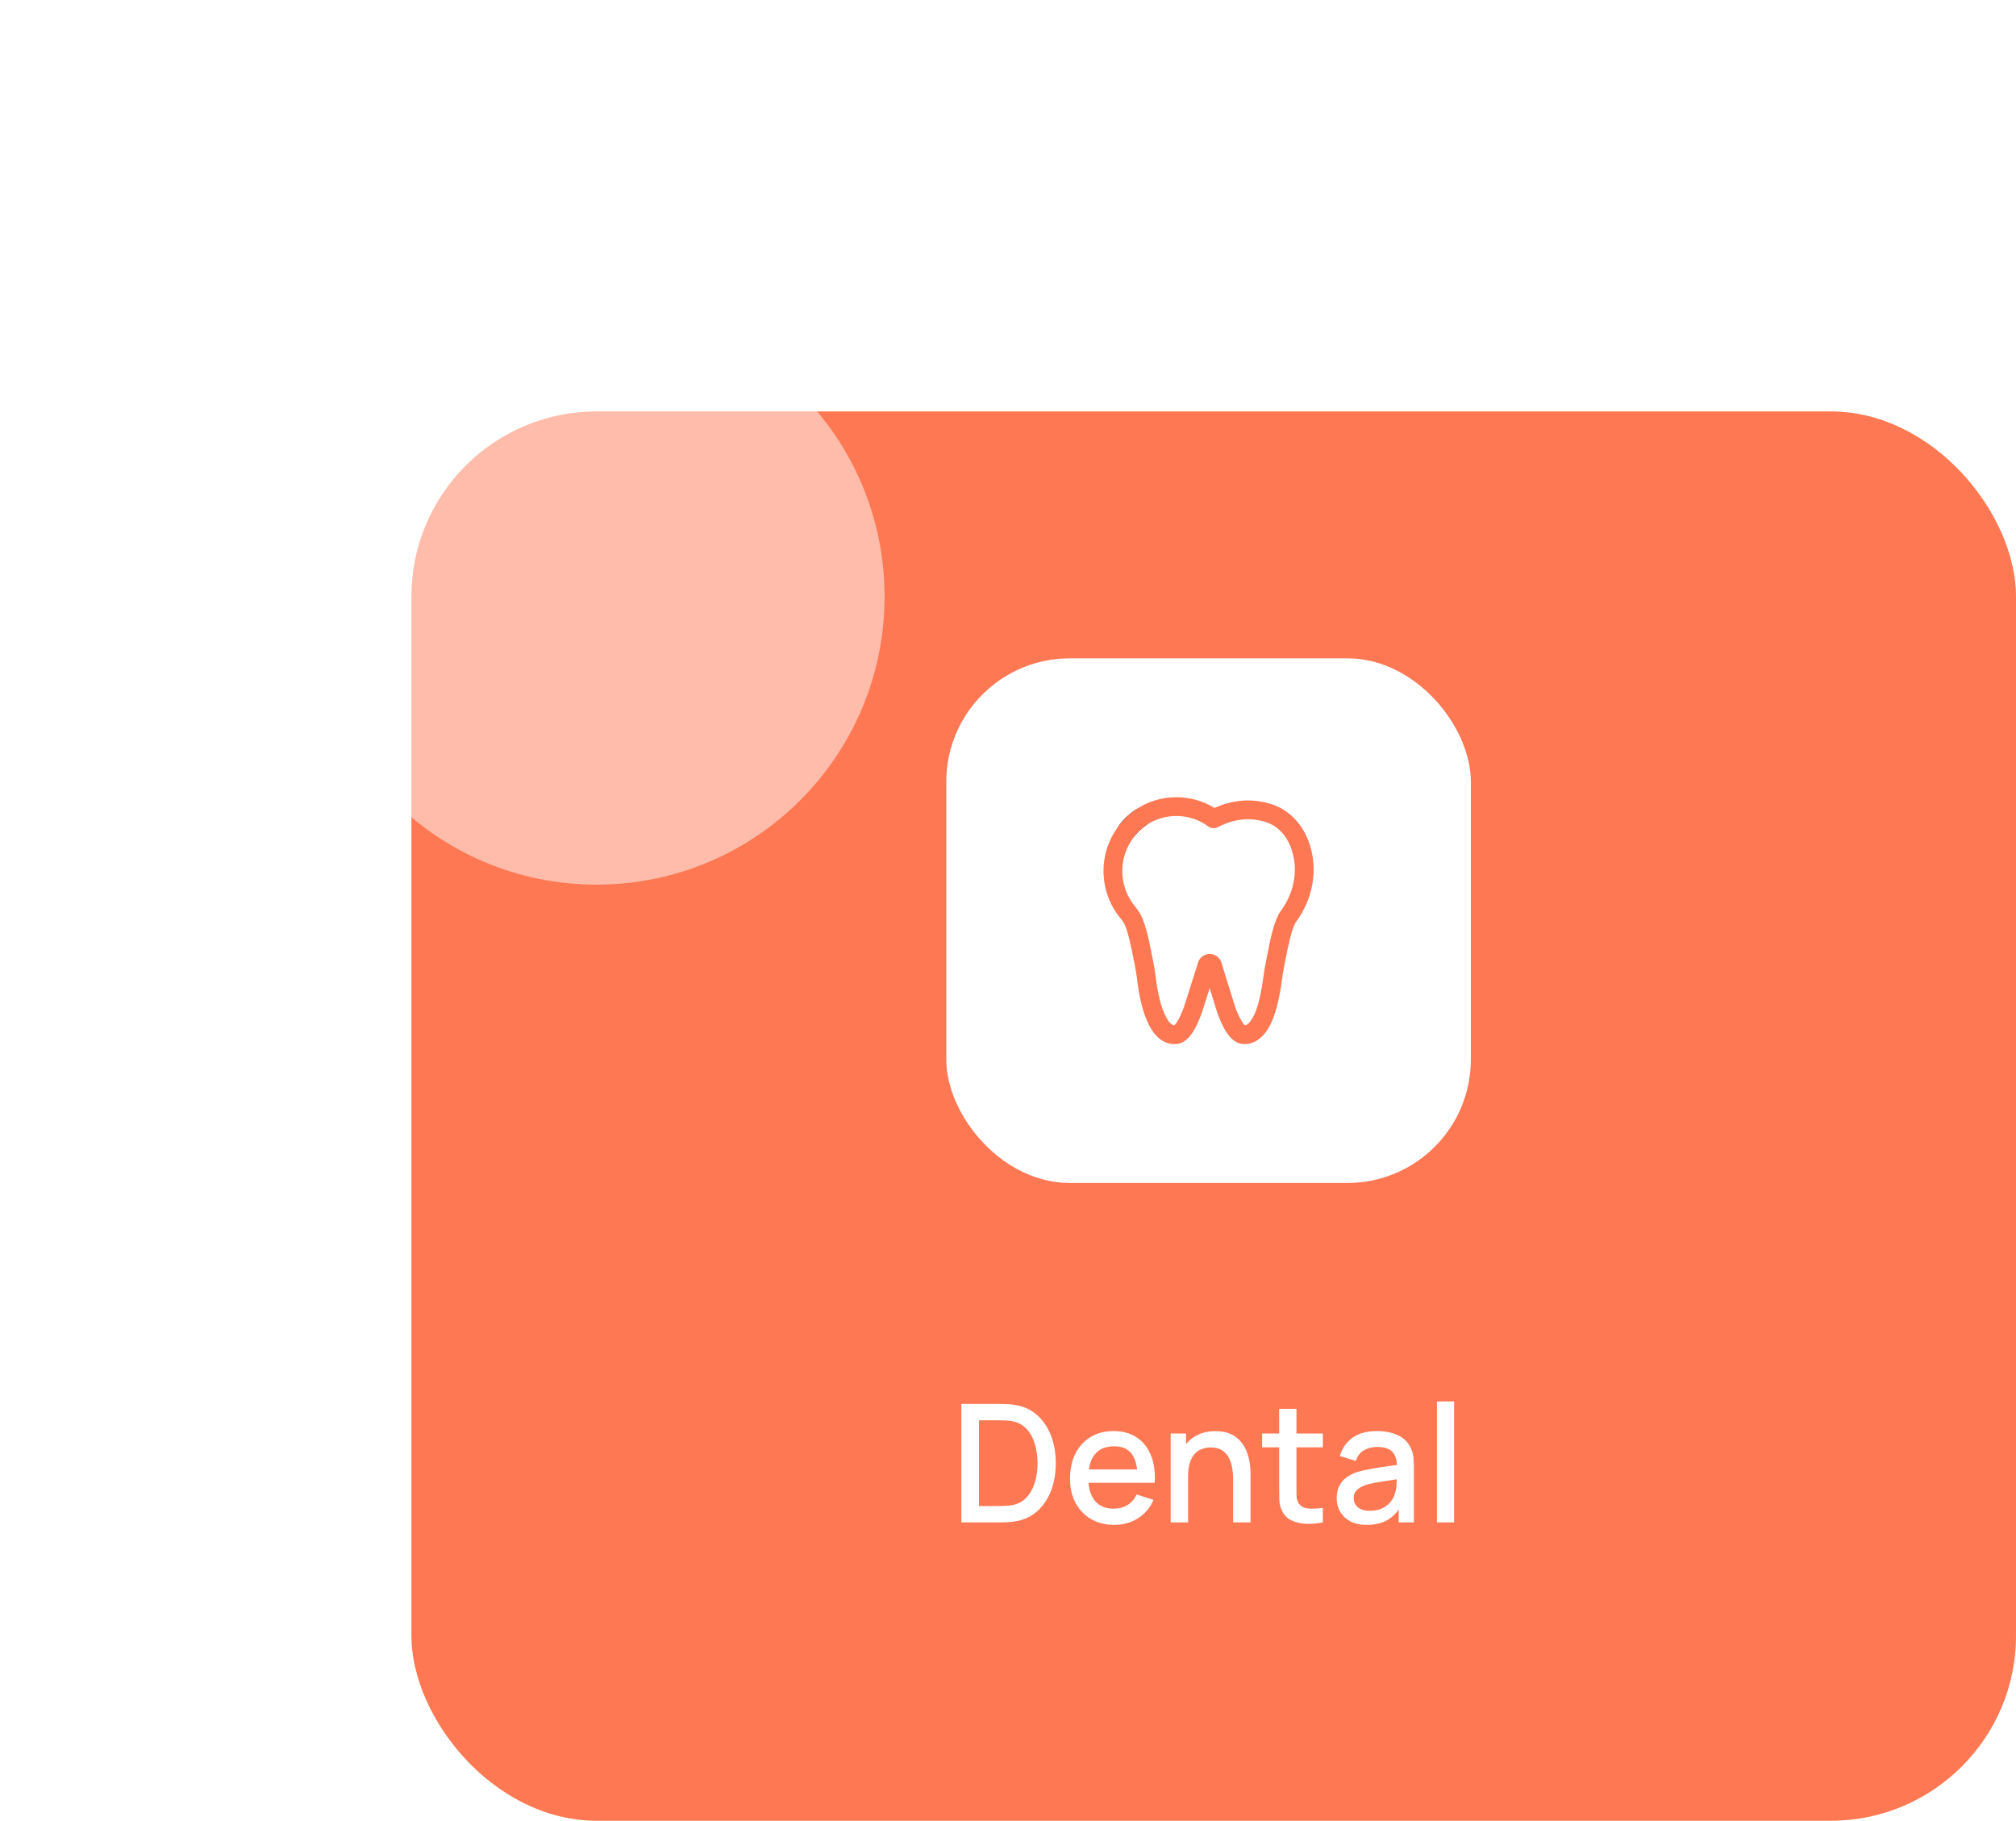 <svg width="196" height="177" viewBox="0 0 196 177" fill="none" xmlns="http://www.w3.org/2000/svg">
<rect x="40" y="40" width="156" height="137" rx="18" fill="#FFEFCF"/>
<rect x="40" y="40" width="156" height="137" rx="18" fill="#FF7854"/>
<g filter="url(#filter0_f_0_80)">
<circle cx="58" cy="58" r="28" fill="white" fill-opacity="0.5"/>
</g>
<rect x="92" y="64" width="51" height="51" rx="12" fill="white"/>
<g clip-path="url(#clip0_0_80)">
<path d="M111.657 78.96C111.371 78.545 110.803 78.44 110.388 78.725C109.756 79.16 109.258 79.625 108.867 80.147C108.568 80.545 108.644 81.11 109.038 81.415C109.204 81.544 109.401 81.606 109.597 81.606C109.865 81.606 110.13 81.489 110.31 81.264C110.619 80.877 111.014 80.51 111.422 80.229C111.68 80.052 111.818 79.766 111.818 79.476C111.818 79.298 111.765 79.118 111.657 78.96Z" fill="black"/>
<path d="M127.351 82.159C126.749 80.21 125.353 78.723 123.628 78.183C121.399 77.46 119.444 77.924 118.07 78.545C116.988 77.868 115.696 77.5 114.373 77.5C112.932 77.5 111.554 77.924 110.388 78.725C109.837 79.105 109.323 79.58 108.902 80.102C108.853 80.158 108.817 80.212 108.79 80.259C107.805 81.549 107.285 83.076 107.285 84.679C107.285 86.388 107.891 88.042 108.993 89.339C109.02 89.38 109.051 89.422 109.082 89.466C109.114 89.511 109.147 89.556 109.172 89.595C109.182 89.609 109.192 89.623 109.202 89.636C109.613 90.184 110.021 92.278 110.195 93.172C110.241 93.408 110.282 93.616 110.315 93.77C110.401 94.202 110.489 94.669 110.546 95.155C110.737 96.814 111.057 98.17 111.492 99.173C112.097 100.625 112.949 101.407 114.023 101.496C114.049 101.498 114.074 101.5 114.099 101.5H114.221C115.553 101.5 116.294 99.967 116.842 98.467C116.847 98.454 116.851 98.442 116.855 98.429L117.606 96.061L118.338 98.424C118.343 98.438 118.347 98.453 118.353 98.468C118.869 99.879 119.634 101.5 120.974 101.5H121.096C121.122 101.5 121.148 101.499 121.174 101.497C121.913 101.432 122.951 100.977 123.701 99.176C124.109 98.202 124.41 96.93 124.648 95.158C124.706 94.668 124.793 94.202 124.878 93.781C124.912 93.617 124.953 93.41 124.999 93.174C125.173 92.28 125.581 90.185 125.996 89.632C127.632 87.417 128.137 84.62 127.351 82.159ZM124.532 88.541C123.921 89.358 123.556 91.033 123.207 92.825C123.164 93.049 123.125 93.246 123.09 93.412C122.996 93.88 122.901 94.39 122.837 94.93C122.623 96.524 122.363 97.648 122.017 98.472C121.723 99.178 121.361 99.624 121.044 99.675H121.042C120.944 99.6 120.584 99.248 120.074 97.862L118.743 93.564C118.738 93.547 118.732 93.531 118.726 93.514C118.549 93.043 118.112 92.74 117.612 92.74C117.113 92.74 116.676 93.043 116.499 93.514C116.494 93.529 116.489 93.543 116.484 93.559L115.121 97.859C114.599 99.281 114.259 99.607 114.165 99.675H114.147C113.713 99.611 113.354 98.897 113.172 98.46C112.808 97.622 112.527 96.407 112.359 94.945C112.294 94.392 112.198 93.881 112.102 93.402C112.069 93.246 112.03 93.048 111.986 92.823C111.641 91.048 111.28 89.386 110.678 88.563C110.645 88.514 110.606 88.46 110.567 88.406C110.535 88.361 110.503 88.317 110.478 88.278C110.457 88.247 110.435 88.218 110.41 88.189C109.572 87.216 109.11 85.969 109.11 84.679C109.11 83.48 109.501 82.335 110.241 81.366C110.283 81.316 110.315 81.269 110.34 81.227C110.645 80.853 111.027 80.5 111.422 80.229C112.282 79.638 113.303 79.325 114.373 79.325C115.499 79.325 116.589 79.681 117.441 80.326C117.725 80.54 118.107 80.571 118.419 80.405C119.485 79.841 121.155 79.299 123.074 79.922C124.253 80.29 125.176 81.302 125.61 82.705C126.221 84.618 125.817 86.802 124.532 88.541Z" fill="#FF7854"/>
</g>
<path d="M93.464 148V136.48H97.072C97.178 136.48 97.376 136.483 97.664 136.488C97.957 136.493 98.237 136.515 98.504 136.552C99.405 136.664 100.162 136.987 100.776 137.52C101.394 138.053 101.861 138.731 102.176 139.552C102.49 140.368 102.648 141.264 102.648 142.24C102.648 143.221 102.49 144.123 102.176 144.944C101.861 145.76 101.394 146.435 100.776 146.968C100.162 147.496 99.405 147.816 98.504 147.928C98.237 147.965 97.957 147.987 97.664 147.992C97.376 147.997 97.178 148 97.072 148H93.464ZM95.176 146.408H97.072C97.253 146.408 97.469 146.403 97.72 146.392C97.97 146.381 98.192 146.36 98.384 146.328C98.97 146.216 99.445 145.963 99.808 145.568C100.176 145.168 100.445 144.677 100.616 144.096C100.786 143.515 100.872 142.896 100.872 142.24C100.872 141.563 100.784 140.936 100.608 140.36C100.432 139.779 100.16 139.293 99.792 138.904C99.429 138.509 98.96 138.259 98.384 138.152C98.192 138.115 97.968 138.093 97.712 138.088C97.461 138.077 97.248 138.072 97.072 138.072H95.176V146.408ZM108.343 148.24C107.484 148.24 106.729 148.053 106.079 147.68C105.433 147.301 104.929 146.776 104.567 146.104C104.209 145.427 104.031 144.643 104.031 143.752C104.031 142.808 104.207 141.989 104.559 141.296C104.916 140.603 105.412 140.067 106.047 139.688C106.681 139.309 107.42 139.12 108.263 139.12C109.143 139.12 109.892 139.325 110.511 139.736C111.129 140.141 111.591 140.72 111.895 141.472C112.204 142.224 112.327 143.117 112.263 144.152H110.591V143.544C110.58 142.541 110.388 141.8 110.015 141.32C109.647 140.84 109.084 140.6 108.327 140.6C107.489 140.6 106.86 140.864 106.439 141.392C106.017 141.92 105.807 142.683 105.807 143.68C105.807 144.629 106.017 145.365 106.439 145.888C106.86 146.405 107.468 146.664 108.263 146.664C108.785 146.664 109.236 146.547 109.615 146.312C109.999 146.072 110.297 145.731 110.511 145.288L112.151 145.808C111.815 146.581 111.305 147.181 110.623 147.608C109.94 148.029 109.18 148.24 108.343 148.24ZM105.263 144.152V142.848H111.431V144.152H105.263ZM119.887 148V143.752C119.887 143.416 119.858 143.072 119.799 142.72C119.746 142.363 119.639 142.032 119.479 141.728C119.324 141.424 119.103 141.179 118.815 140.992C118.532 140.805 118.162 140.712 117.703 140.712C117.404 140.712 117.122 140.763 116.855 140.864C116.588 140.96 116.354 141.117 116.151 141.336C115.954 141.555 115.796 141.843 115.679 142.2C115.567 142.557 115.511 142.992 115.511 143.504L114.471 143.112C114.471 142.328 114.618 141.637 114.911 141.04C115.204 140.437 115.626 139.968 116.175 139.632C116.724 139.296 117.388 139.128 118.167 139.128C118.764 139.128 119.266 139.224 119.671 139.416C120.076 139.608 120.404 139.861 120.655 140.176C120.911 140.485 121.106 140.824 121.239 141.192C121.372 141.56 121.463 141.92 121.511 142.272C121.559 142.624 121.583 142.933 121.583 143.2V148H119.887ZM113.815 148V139.36H115.311V141.856H115.511V148H113.815ZM128.611 148C128.067 148.107 127.534 148.152 127.011 148.136C126.488 148.12 126.022 148.019 125.611 147.832C125.2 147.645 124.891 147.352 124.683 146.952C124.496 146.595 124.395 146.232 124.379 145.864C124.368 145.491 124.363 145.069 124.363 144.6V136.96H126.043V144.52C126.043 144.867 126.046 145.168 126.051 145.424C126.062 145.68 126.118 145.896 126.219 146.072C126.411 146.403 126.715 146.592 127.131 146.64C127.552 146.683 128.046 146.664 128.611 146.584V148ZM122.707 140.704V139.36H128.611V140.704H122.707ZM132.873 148.24C132.233 148.24 131.697 148.123 131.265 147.888C130.833 147.648 130.505 147.333 130.281 146.944C130.062 146.549 129.953 146.117 129.953 145.648C129.953 145.211 130.03 144.827 130.185 144.496C130.339 144.165 130.569 143.885 130.873 143.656C131.177 143.421 131.55 143.232 131.993 143.088C132.377 142.976 132.811 142.877 133.297 142.792C133.782 142.707 134.291 142.627 134.825 142.552C135.363 142.477 135.897 142.403 136.425 142.328L135.817 142.664C135.827 141.987 135.683 141.485 135.385 141.16C135.091 140.829 134.585 140.664 133.865 140.664C133.411 140.664 132.995 140.771 132.617 140.984C132.238 141.192 131.974 141.539 131.825 142.024L130.265 141.544C130.478 140.803 130.883 140.213 131.481 139.776C132.083 139.339 132.883 139.12 133.881 139.12C134.654 139.12 135.326 139.253 135.897 139.52C136.473 139.781 136.894 140.197 137.161 140.768C137.299 141.051 137.385 141.349 137.417 141.664C137.449 141.979 137.465 142.317 137.465 142.68V148H135.985V146.024L136.273 146.28C135.915 146.941 135.459 147.435 134.905 147.76C134.355 148.08 133.678 148.24 132.873 148.24ZM133.169 146.872C133.643 146.872 134.051 146.789 134.393 146.624C134.734 146.453 135.009 146.237 135.217 145.976C135.425 145.715 135.561 145.443 135.625 145.16C135.715 144.904 135.766 144.616 135.777 144.296C135.793 143.976 135.801 143.72 135.801 143.528L136.345 143.728C135.817 143.808 135.337 143.88 134.905 143.944C134.473 144.008 134.081 144.072 133.729 144.136C133.382 144.195 133.073 144.267 132.801 144.352C132.571 144.432 132.366 144.528 132.185 144.64C132.009 144.752 131.867 144.888 131.761 145.048C131.659 145.208 131.609 145.403 131.609 145.632C131.609 145.856 131.665 146.064 131.777 146.256C131.889 146.443 132.059 146.592 132.289 146.704C132.518 146.816 132.811 146.872 133.169 146.872ZM139.702 148V136.24H141.374V148H139.702Z" fill="white"/>
<defs>
<filter id="filter0_f_0_80" x="0" y="0" width="116" height="116" filterUnits="userSpaceOnUse" color-interpolation-filters="sRGB">
<feFlood flood-opacity="0" result="BackgroundImageFix"/>
<feBlend mode="normal" in="SourceGraphic" in2="BackgroundImageFix" result="shape"/>
<feGaussianBlur stdDeviation="15" result="effect1_foregroundBlur_0_80"/>
</filter>
<clipPath id="clip0_0_80">
<rect width="24" height="24" fill="white" transform="translate(105.5 77.5)"/>
</clipPath>
</defs>
</svg>
